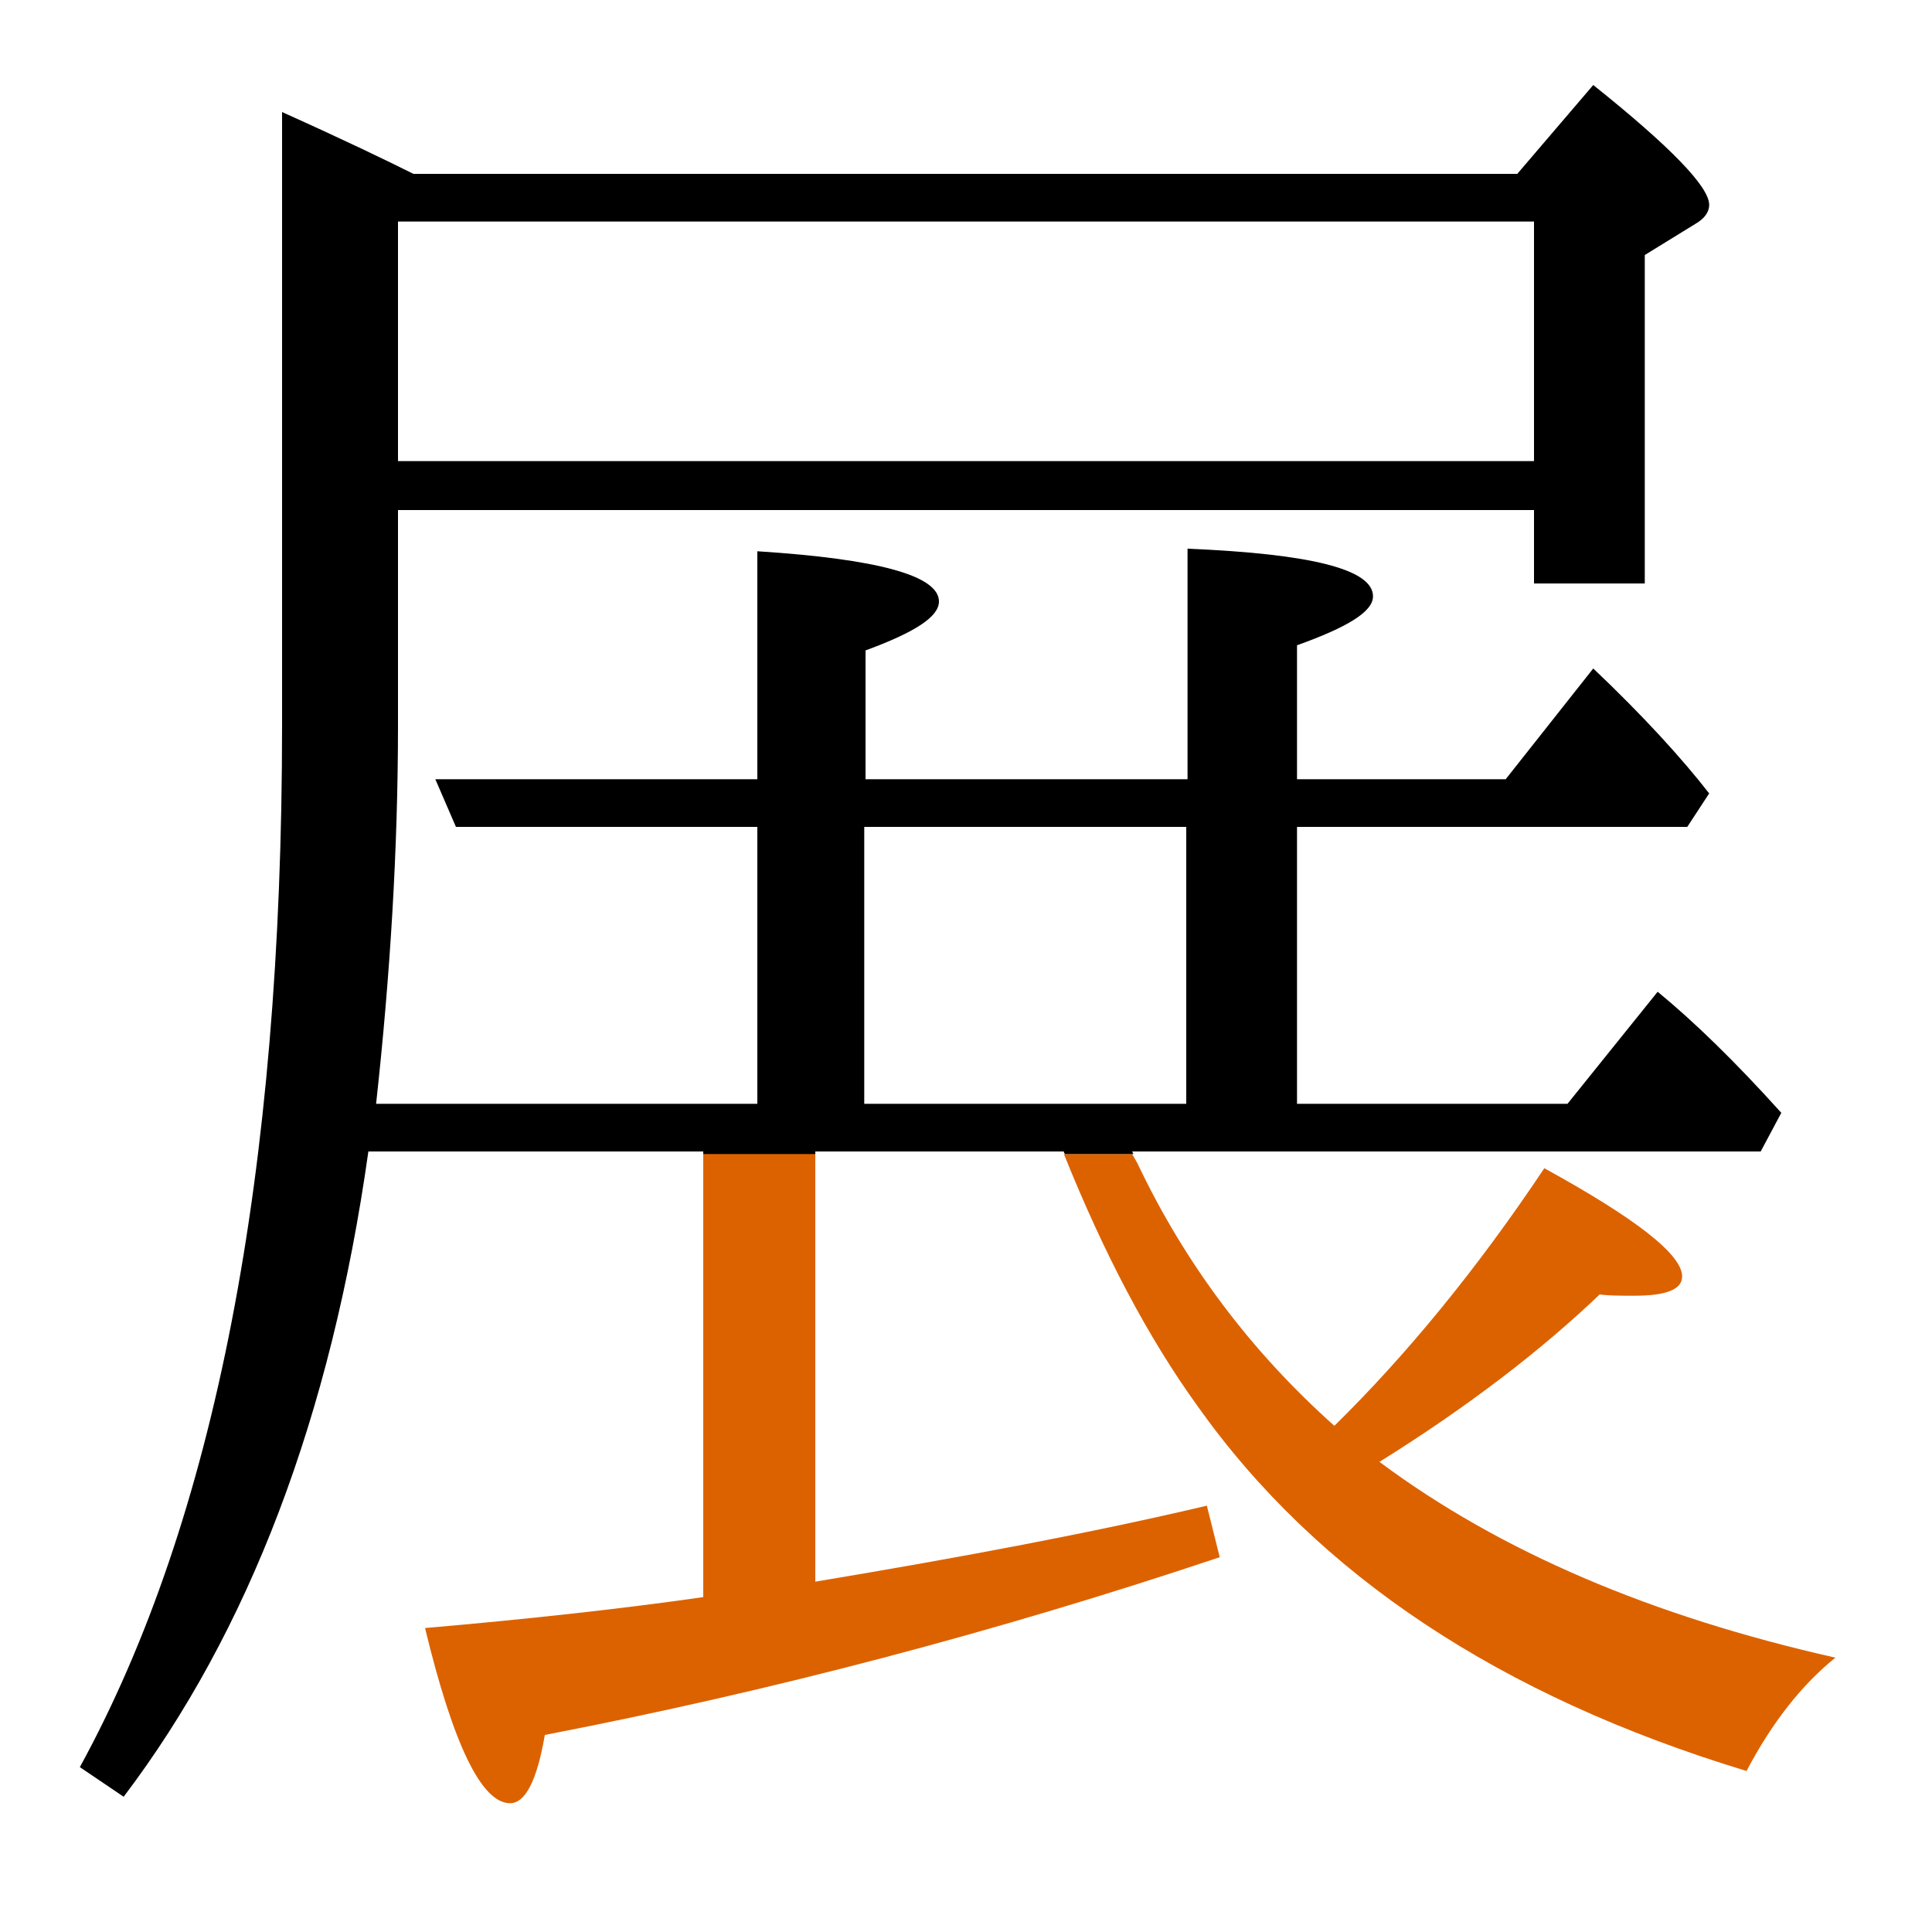<?xml version="1.0" encoding="utf-8"?>
<!-- Generator: Adobe Illustrator 19.0.0, SVG Export Plug-In . SVG Version: 6.00 Build 0)  -->
<svg version="1.1" id="圖層_1" xmlns="http://www.w3.org/2000/svg" xmlns:xlink="http://www.w3.org/1999/xlink" x="0px" y="0px"
	 viewBox="45 -33.8 150 150" style="enable-background:new 45 -33.8 150 150;" xml:space="preserve">
<style type="text/css">
	.st0{enable-background:new    ;}
	.st1{fill:#DC6200;}
</style>
<g class="st0">
	<path class="st1" d="M99.6,90.2c-6.3,0.9-13.5,1.7-21.6,2.4c2.2,9.1,4.4,13.6,6.6,13.6c1.2,0,2.1-1.8,2.7-5.3
		c17.6-3.4,35.1-8,52.4-13.8l-1-4c-8.9,2.1-19,4-30.4,5.9V55.7h-8.7V90.2z"/>
	<path class="st1" d="M152.1,79.7c6.9-4.3,12.6-8.7,17.1-13c0.7,0.1,1.6,0.1,2.7,0.1c2.5,0,3.7-0.5,3.7-1.5c0-1.7-3.6-4.5-10.7-8.4
		c-5.2,7.8-10.7,14.5-16.3,20c-6.5-5.8-11.6-12.6-15.3-20.4l-0.4-0.7h-5.3c3.1,7.7,6.5,14.2,10.4,19.6c9.3,13.1,23.5,22.5,42.6,28.3
		c2-3.8,4.3-6.7,6.9-8.8C173.3,91.7,161.5,86.7,152.1,79.7z"/>
	<path d="M132.9,55.6h48.8l1.6-3c-3.6-4-6.8-7.1-9.6-9.4l-7,8.7h-21V30.4H176l1.7-2.6c-2.1-2.7-5.1-6-9-9.7l-6.8,8.6h-16.2V16.3
		c3.9-1.4,5.9-2.6,5.9-3.8c0-2.1-4.8-3.3-14.4-3.7v17.9h-25v-10c3.8-1.4,5.7-2.6,5.7-3.8c0-2-4.7-3.3-14.1-3.9v17.7h-25l1.6,3.7
		h23.4v21.5H74.2c1.1-10,1.7-19.8,1.7-29.4V5.8h88.2v5.7h8.6V-14l3.9-2.4c0.7-0.4,1.1-0.9,1.1-1.5c0-1.4-3-4.5-9-9.3l-5.9,6.9H77.1
		c-2-1-5.3-2.6-10.2-4.8v47.6c0,34.8-5.2,61.7-15.7,80.9l3.4,2.3c9.7-12.8,16.1-29.5,19-50.1h26v0.2h8.7v-0.2h19.3
		c0,0.1,0,0.1,0.1,0.2h5.3L132.9,55.6z M75.9-16.6h88.2V2H75.9V-16.6z M112.1,51.8V30.4h25v21.5H112.1z"/>
</g>
</svg>
